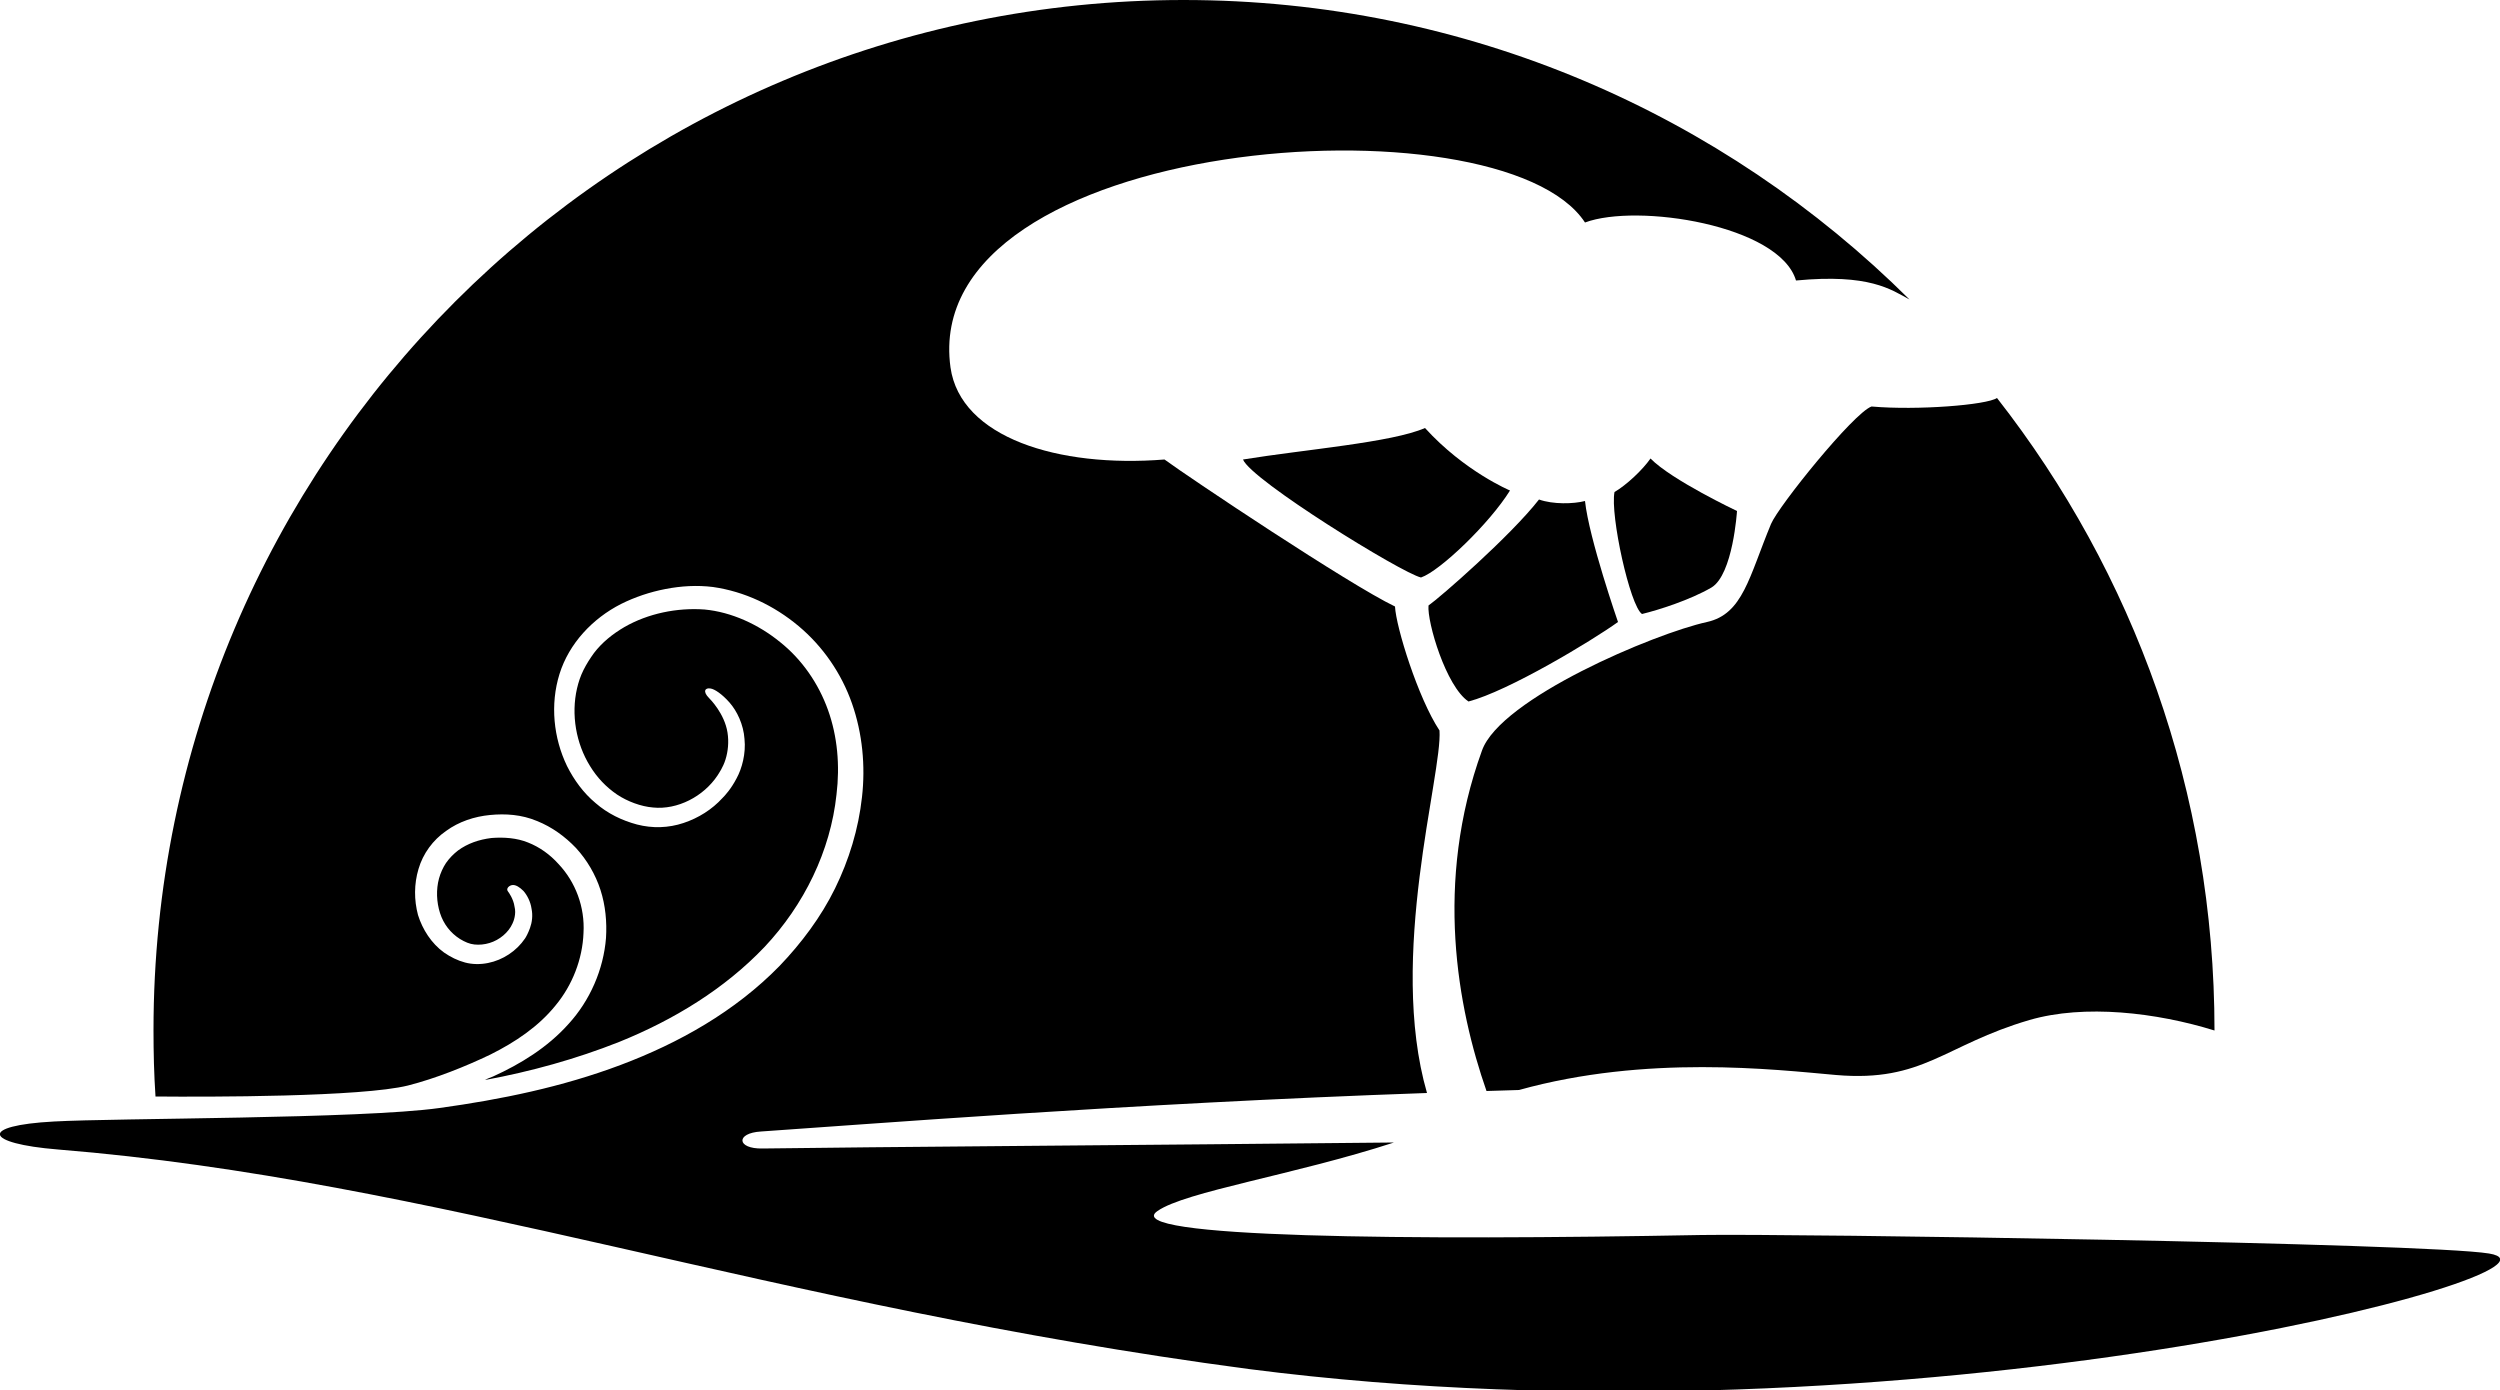 <svg xmlns="http://www.w3.org/2000/svg" viewBox="0 0 500 278.1"><g><path d="M302 98.1s-9.1-3.8-17-12.5c-6.6 2.9-24.1 4.3-36.4 6.3 1.6 4.1 31.7 22.7 35.6 23.6 3.8-1.3 13.7-10.8 17.8-17.4zM374.3 81.3c-3.6 1.3-18.6 19.9-20.1 23.5-4.4 10.6-5.6 18-12.8 19.6-10.5 2.3-41.3 15.3-45 25.7-9.6 26.4-4.9 51.5.9 68.1 2.2-.1 4.4-.1 6.5-.2 25.5-7.1 51-4.1 63.4-3 17.5 1.5 21.6-6 38.7-11 11-3.2 25.4-1.5 37 2.1 0-47.7-16.2-91.6-43.5-126.5-2.1 1.4-15.9 2.5-25.1 1.7zM293.7 140.3c8-2.1 24.6-12.1 29.9-15.9 0 0-5.8-16.7-6.6-24.2-2.3.6-6.4.7-9.2-.3-5.7 7.3-19.8 19.6-22.1 21.2-.3 3.3 3.5 16.2 8 19.2z"/><path d="M497.8 250.7c-12.7-2.1-139.8-4-157.5-3.7-58 1.1-116.7.6-108.8-4.8 5.6-3.9 27.3-7.2 47.3-13.7-47.6.5-106 .9-126.3 1.2-5.2.1-5.4-3.1-.3-3.4 19.3-1.3 73.1-5.6 133.2-7.7-7.9-27.3 3.1-63.8 2.5-72.5-4.3-6.5-8.7-20.7-8.9-24.8-9.2-4.4-41.2-25.8-46.1-29.4-21.3 1.7-40.8-4.4-42.8-18.4-6.4-46.4 110-54.8 126.9-29 10.4-3.9 38.9.5 42.2 11.6 14.7-1.4 19 1.8 22.7 3.8C344.7 22.9 293.4 0 236.7 0c-113.8 0-206 92.2-206 206 0 4.6.1 8.8.4 13.3 10.6.1 41.3.1 50.5-2.2 5.5-1.4 11.5-3.8 16.5-6.2 5-2.5 9.6-5.6 13-9.8 3.4-4.1 5.4-9.3 5.6-14.5.3-5.2-1.6-10.2-5-13.8-1.7-1.9-3.8-3.4-6.1-4.3-2.2-.9-4.8-1.1-7.3-.9-2.5.3-4.8 1.1-6.7 2.5-.9.7-1.7 1.5-2.4 2.5-.6.9-1.1 2-1.4 3.1-.6 2.2-.5 4.7.2 6.9s2.1 4 4 5.2c1 .6 1.9 1 2.9 1.1 1 .1 2 0 3-.3 2-.6 3.8-2.1 4.6-3.9.2-.4.8-1.9.4-3.4-.2-1.5-1.2-2.9-1.3-3-.5-.6.3-1.3 1-1.3.6 0 1.3.4 2.1 1.2.7.8 1.4 2.1 1.6 3.5.3 1.4.1 2.8-.3 3.9s-.8 1.8-1 2.1c-1.7 2.5-4.4 4.3-7.4 4.9-1.5.3-3.1.3-4.6-.1-1.5-.4-2.9-1.1-4.2-2-2.5-1.8-4.3-4.6-5.2-7.5-.8-3-.8-6.2.1-9.2.9-3.1 2.9-5.8 5.5-7.6 2.6-1.9 5.7-2.9 8.8-3.2 3.1-.3 6.3-.1 9.4 1.2 3 1.2 5.6 3.1 7.8 5.4 2.2 2.4 3.9 5.3 4.9 8.4 1 3.1 1.3 6.4 1.1 9.6-.5 6.3-3.2 12.5-7.5 17.2-4.2 4.7-9.6 8-15.1 10.5-.5.2-1.1.4-1.6.7 9.2-1.7 18.2-4.2 26.8-7.6 10.9-4.4 21.1-10.6 29.1-19 7.9-8.4 13.2-19.2 14.4-30.5.7-5.8.2-11.6-1.7-16.9-1.9-5.3-5.2-10.1-9.6-13.6-4.3-3.5-9.7-6-15.1-6.5-5.5-.4-11.3.8-16 3.5-2.4 1.4-4.5 3.1-6.1 5.2-.8 1.1-1.5 2.2-2.1 3.4-.6 1.2-1 2.4-1.3 3.7-1.2 5.2-.2 11 2.6 15.5 1.4 2.3 3.2 4.2 5.4 5.7 2.1 1.4 4.8 2.4 7.2 2.6 4.9.5 10.1-2.2 12.9-6.4.3-.5 1.1-1.6 1.6-3.2s.7-3.5.4-5.4c-.6-3.8-3.5-6.7-3.7-6.9-1.3-1.3-.8-2.1.3-1.9.8.1 2.3 1.1 3.8 2.8 1.5 1.7 2.8 4.4 3 7.3.3 2.9-.5 5.9-1.6 7.9-1.1 2.1-2.3 3.4-2.8 3.9-2.1 2.3-4.8 4-7.8 5s-6.2 1.1-9.3.3c-3-.8-5.9-2.2-8.3-4.3-2.4-2-4.3-4.6-5.7-7.4-2.7-5.6-3.4-12.3-1.5-18.4 1.9-6.1 6.6-11.1 12.3-14 2.8-1.4 5.8-2.4 8.9-3 3.1-.6 6.3-.8 9.5-.4 6.3.9 12.2 3.7 17.1 7.8 4.9 4.1 8.6 9.5 10.7 15.5 2.1 6 2.7 12.5 2 18.7-.7 6.4-2.6 12.6-5.4 18.3-2.8 5.7-6.7 10.9-11.1 15.5-8.9 9.1-20.1 15.4-31.8 19.8s-23.9 6.9-36.2 8.6c-15.8 2.2-64.7 2-77.1 2.7-15.1.8-14 4.4.8 5.6C87 236 154 261.1 249.7 273.8c132.4 17.1 269.6-19.6 248.1-23.1z"/><path d="M328.4 122.8c3.3-.8 9.6-2.8 13.9-5.3 4.3-2.6 5.1-15.3 5.1-15.3s-13.1-6.2-17.3-10.5c-1.6 2.3-4.8 5.3-7.2 6.7-.9 4.6 3.1 22.8 5.5 24.4z"/></g></svg>
